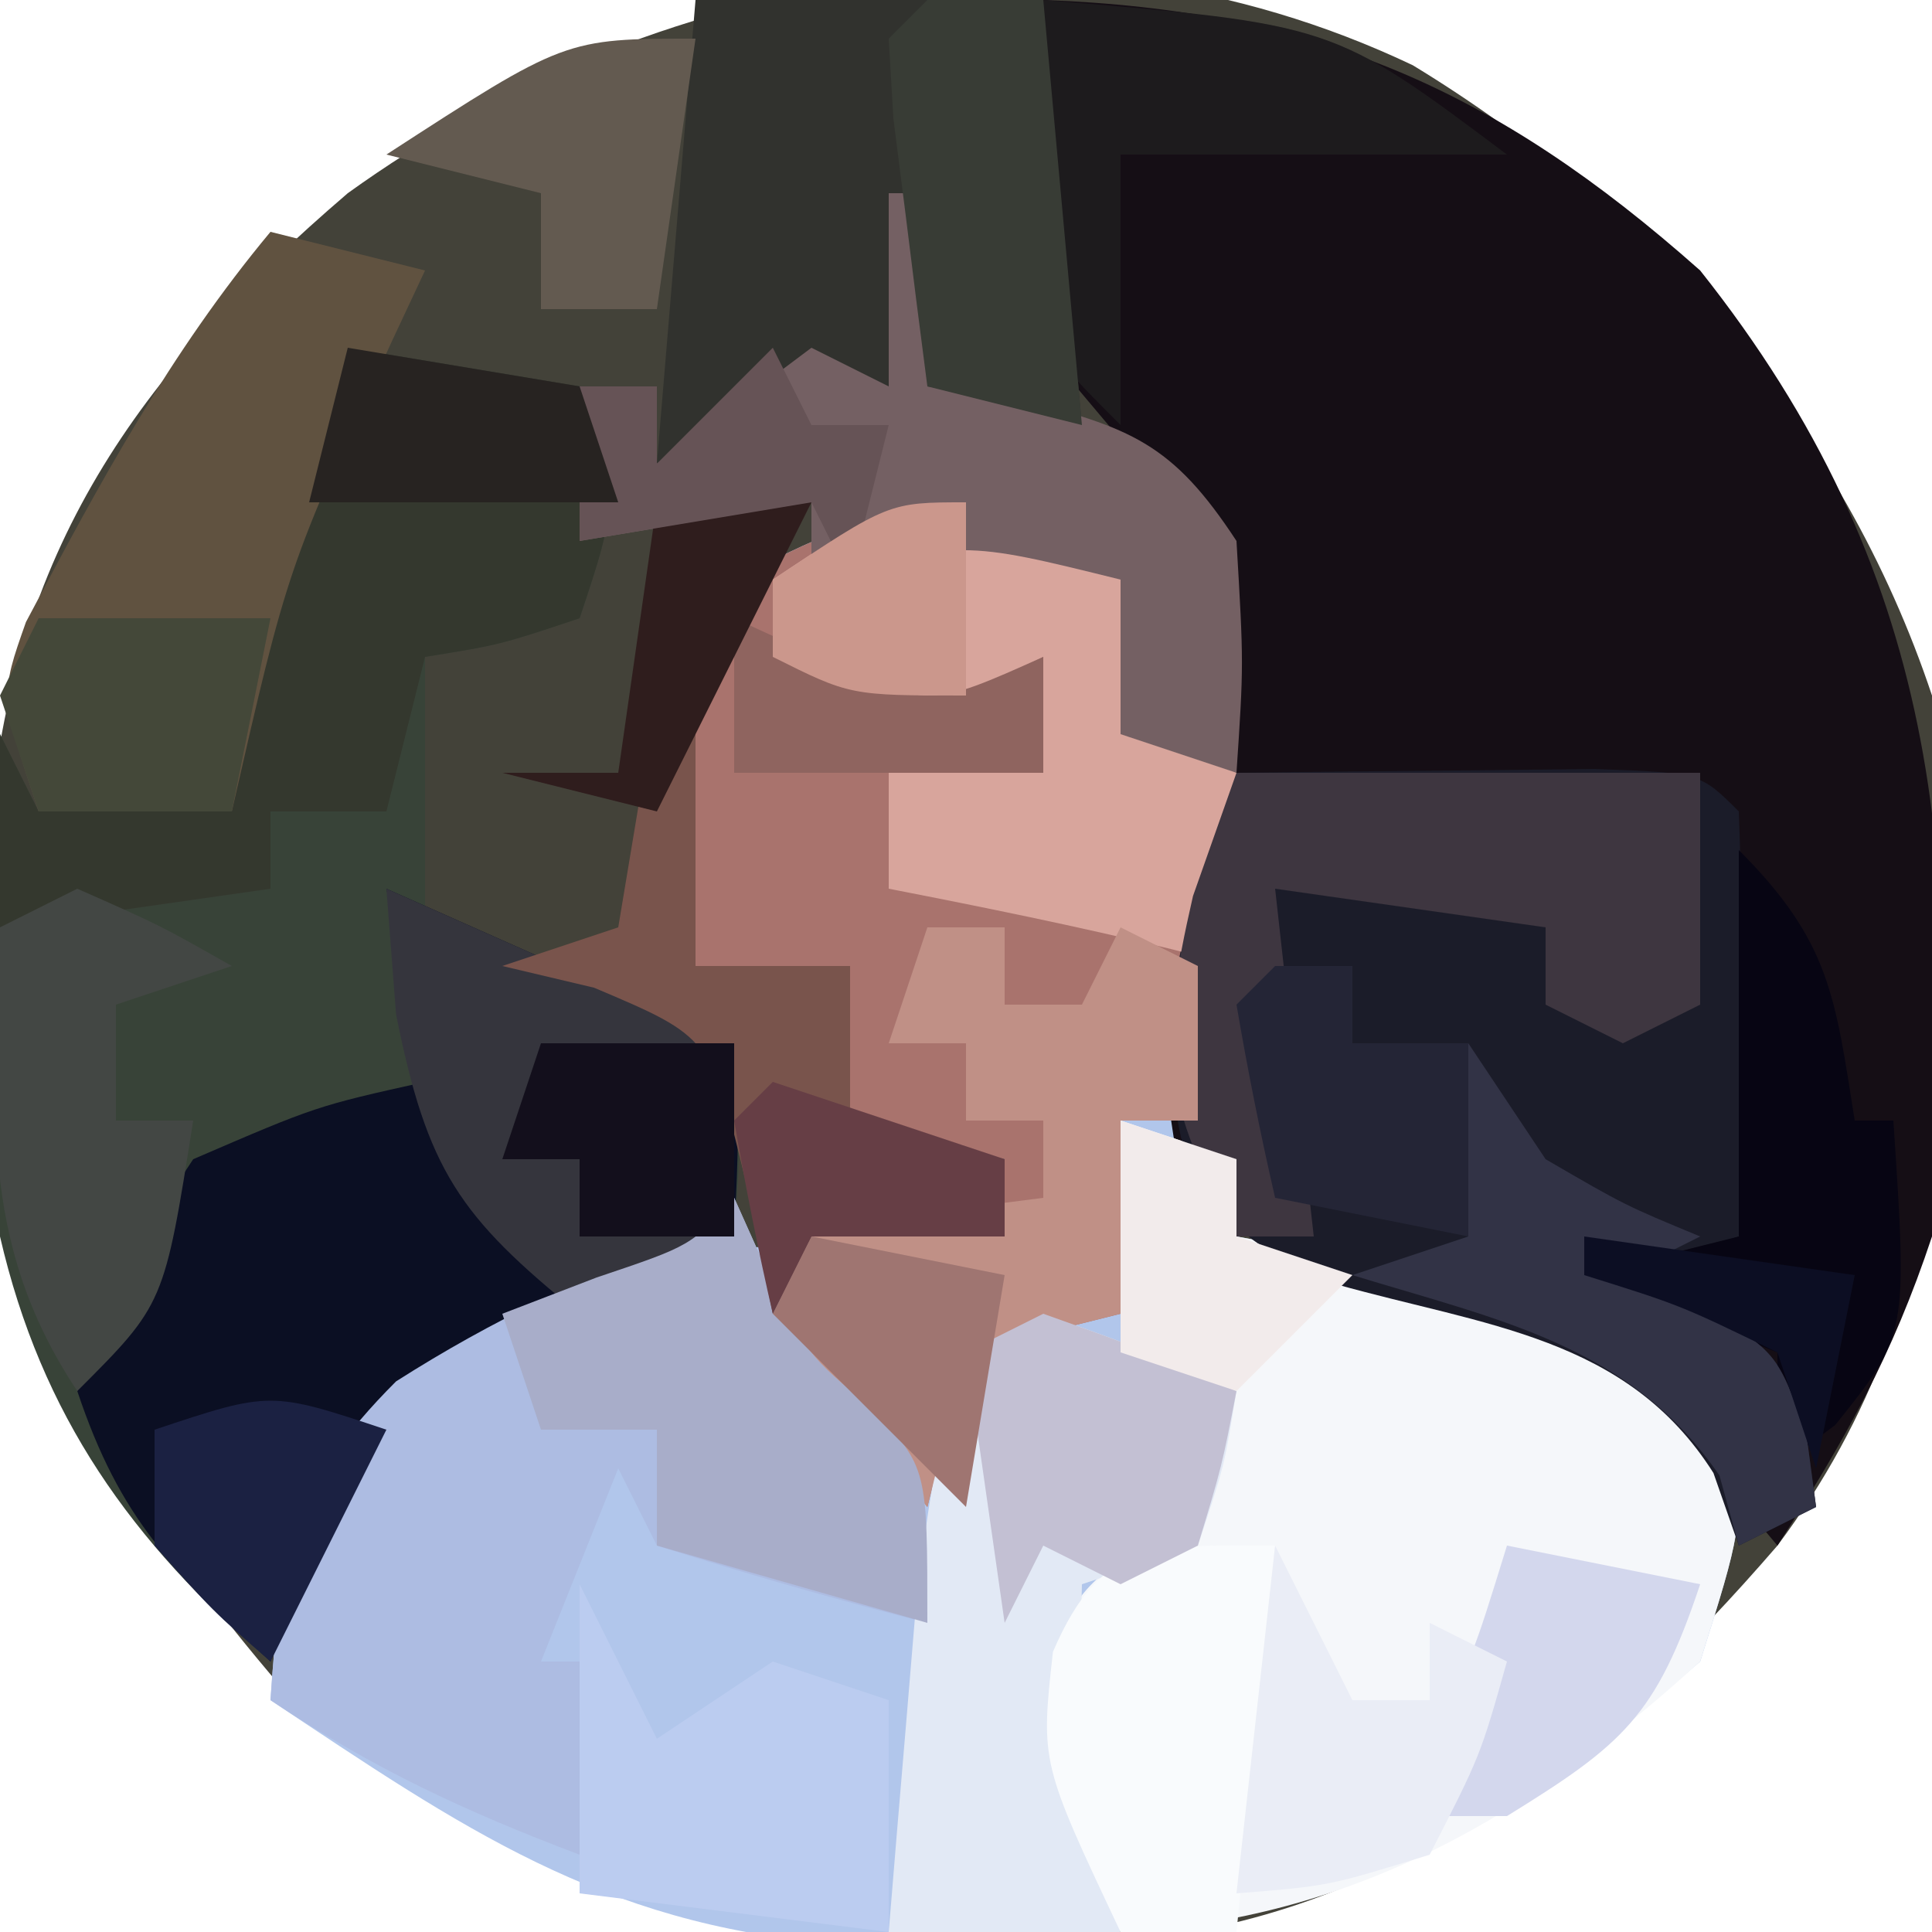 <?xml version="1.0" encoding="UTF-8"?>
<svg version="1.1" xmlns="http://www.w3.org/2000/svg" width="50" height="50">
<path d="M0 0 C6.21 3.774 11.128 9.383 13.438 16.312 C14.06 24.347 14.418 31.644 9.438 38.312 C4.854 43.62 -0.463 47.995 -7.637 48.551 C-16.846 48.74 -22.339 47.96 -29.312 41.938 C-35.627 34.57 -36.922 29.378 -36.844 19.836 C-36.266 12.598 -33.025 7.995 -27.562 3.312 C-19.666 -2.373 -9.182 -4.362 0 0 Z " fill="#434239" transform="translate(36.562,1.688)"/>
<path d="M0 0 C0.124 0.804 0.247 1.609 0.375 2.438 C0.581 3.283 0.787 4.129 1 5 C1.66 5.33 2.32 5.66 3 6 C2.707 7.953 2.414 9.906 2.121 11.859 C1.993 14.126 2.343 15.838 3 18 C3.603 18.11 4.207 18.219 4.828 18.332 C12.766 19.907 12.766 19.907 16 23 C16.062 25.625 16.062 25.625 15 29 C7.896 35.143 1.747 36.341 -7.469 36.293 C-13.444 35.797 -17.068 33.288 -22 30 C-21.742 26.219 -21.476 24.476 -18.75 21.75 C-13.27 18.263 -9.346 18 -3 18 C-3 17.34 -3 16.68 -3 16 C-4.65 15.67 -6.3 15.34 -8 15 C-7.67 13.68 -7.34 12.36 -7 11 C-8.32 11 -9.64 11 -11 11 C-11.606 3.731 -11.606 3.731 -8.875 0.438 C-5.39 -1.305 -3.693 -1.031 0 0 Z " fill="#B1C6EB" transform="translate(29,14)"/>
<path d="M0 0 C7.037 0.256 11.71 2.304 17 7 C23.169 14.766 23.828 22.25 23 32 C21.978 35.083 20.764 37.244 19 40 C18.361 39.237 17.721 38.474 17.062 37.688 C14.676 35.239 12.587 34.414 9.312 33.5 C5.19 32.3 5.19 32.3 3.375 29.438 C3 27 3 27 4 25 C4.812 17.741 4.812 17.741 2 11.375 C1.34 10.591 0.68 9.807 0 9 C-0.351 5.971 -0.238 3.035 0 0 Z " fill="#150E15" transform="translate(27,0)"/>
<path d="M0 0 C2.97 0.495 2.97 0.495 6 1 C7 4 7 4 6 7 C3.938 7.688 3.938 7.688 2 8 C2 10.31 2 12.62 2 15 C3.134 15.309 4.269 15.619 5.438 15.938 C9 17 9 17 10 18 C10.188 20.438 10.188 20.438 10 23 C8 25 8 25 4.562 26.25 C0.425 28.283 -0.404 29.776 -2 34 C-5.608 30.889 -7.926 27.646 -9 23 C-9.239 18.654 -9.177 14.348 -9 10 C-8.67 10.66 -8.34 11.32 -8 12 C-6.35 11.67 -4.7 11.34 -3 11 C-2.67 9.68 -2.34 8.36 -2 7 C-2.66 6.67 -3.32 6.34 -4 6 C-3.34 5.67 -2.68 5.34 -2 5 C-1.278 3.356 -0.606 1.689 0 0 Z " fill="#384338" transform="translate(9,9)"/>
<path d="M0 0 C0.124 0.804 0.247 1.609 0.375 2.438 C0.581 3.283 0.787 4.129 1 5 C1.66 5.33 2.32 5.66 3 6 C2.67 8.97 2.34 11.94 2 15 C1.34 15 0.68 15 0 15 C0 16.65 0 18.3 0 20 C-1.32 20.33 -2.64 20.66 -4 21 C-4.33 22.32 -4.66 23.64 -5 25 C-6.32 23.35 -7.64 21.7 -9 20 C-8.67 19.34 -8.34 18.68 -8 18 C-6.35 18 -4.7 18 -3 18 C-3 17.34 -3 16.68 -3 16 C-4.65 15.67 -6.3 15.34 -8 15 C-7.67 13.68 -7.34 12.36 -7 11 C-8.32 11 -9.64 11 -11 11 C-11.606 3.731 -11.606 3.731 -8.875 0.438 C-5.39 -1.305 -3.693 -1.031 0 0 Z " fill="#A9736D" transform="translate(29,14)"/>
<path d="M0 0 C0.99 0.33 1.98 0.66 3 1 C3 1.66 3 2.32 3 3 C3.603 3.11 4.207 3.219 4.828 3.332 C12.766 4.907 12.766 4.907 16 8 C16.062 10.625 16.062 10.625 15 14 C10.648 17.977 5.98 20.693 0 21 C-2.055 16.647 -2.055 16.647 -1.812 13.812 C-1 12 -1 12 2 10 C2.33 9.01 2.66 8.02 3 7 C2.01 6.67 1.02 6.34 0 6 C0 4.02 0 2.04 0 0 Z " fill="#F5F7FA" transform="translate(29,29)"/>
<path d="M0 0 C1.979 -0.027 3.958 -0.046 5.938 -0.062 C7.04 -0.074 8.142 -0.086 9.277 -0.098 C12 0 12 0 13 1 C13.072 2.853 13.084 4.708 13.062 6.562 C13.053 7.574 13.044 8.586 13.035 9.629 C13.024 10.411 13.012 11.194 13 12 C12.01 12.33 11.02 12.66 10 13 C10.639 13.248 11.279 13.495 11.938 13.75 C14 15 14 15 14.75 17.125 C14.874 18.053 14.874 18.053 15 19 C14.34 19.33 13.68 19.66 13 20 C12.783 19.38 12.567 18.76 12.344 18.121 C10.097 14.574 6.41 14.32 2.531 13.223 C0 12 0 12 -1.398 9.609 C-2.235 5.98 -1.219 3.455 0 0 Z " fill="#1B1C29" transform="translate(32,20)"/>
<path d="M0 0 C2.97 1.32 5.94 2.64 9 4 C9.125 6.375 9.125 6.375 9 9 C7 11 7 11 3.562 12.25 C-0.575 14.283 -1.404 15.776 -3 20 C-5.526 17.637 -6.888 16.335 -8 13 C-6.938 9.938 -6.938 9.938 -5 7 C-1.812 5.625 -1.812 5.625 1 5 C0.67 3.35 0.34 1.7 0 0 Z " fill="#0B0F23" transform="translate(10,23)"/>
<path d="M0 0 C0.268 0.598 0.536 1.196 0.812 1.812 C1.871 4.043 1.871 4.043 3.625 5.5 C5 7 5 7 5 11 C2.648 10.401 0.314 9.731 -2 9 C-2.33 8.34 -2.66 7.68 -3 7 C-3.66 8.65 -4.32 10.3 -5 12 C-4.67 12 -4.34 12 -4 12 C-4 13.65 -4 15.3 -4 17 C-6.972 15.875 -9.334 14.777 -12 13 C-11.742 9.219 -11.476 7.476 -8.75 4.75 C-6.203 3.129 -3.829 2.022 -1 1 C-0.67 0.67 -0.34 0.34 0 0 Z " fill="#ADBCE2" transform="translate(19,31)"/>
<path d="M0 0 C2.97 0 5.94 0 9 0 C9.33 3.63 9.66 7.26 10 11 C8.928 10.794 7.855 10.588 6.75 10.375 C2.82 9.645 2.82 9.645 -1 12 C-0.67 8.04 -0.34 4.08 0 0 Z " fill="#31322E" transform="translate(18,0)"/>
<path d="M0 0 C2.625 0.938 2.625 0.938 5 2 C4.688 3.938 4.688 3.938 4 6 C3.01 6.33 2.02 6.66 1 7 C0.911 10.199 1.089 12.927 2 16 C0.02 16 -1.96 16 -4 16 C-3.858 14.25 -3.711 12.5 -3.562 10.75 C-3.481 9.775 -3.4 8.801 -3.316 7.797 C-3.047 5.416 -2.784 3.263 -2 1 C-1.34 0.67 -0.68 0.34 0 0 Z " fill="#E2E9F5" transform="translate(27,34)"/>
<path d="M0 0 C2.97 0.495 2.97 0.495 6 1 C7 4 7 4 6 7 C3.938 7.688 3.938 7.688 2 8 C1.67 9.32 1.34 10.64 1 12 C0.01 12 -0.98 12 -2 12 C-2 12.66 -2 13.32 -2 14 C-4.31 14.33 -6.62 14.66 -9 15 C-9 13.35 -9 11.7 -9 10 C-8.67 10.66 -8.34 11.32 -8 12 C-6.35 11.67 -4.7 11.34 -3 11 C-2.67 9.68 -2.34 8.36 -2 7 C-2.66 6.67 -3.32 6.34 -4 6 C-3.34 5.67 -2.68 5.34 -2 5 C-1.278 3.356 -0.606 1.689 0 0 Z " fill="#34382E" transform="translate(9,9)"/>
<path d="M0 0 C0.928 0.206 1.856 0.412 2.812 0.625 C2.936 1.429 3.06 2.234 3.188 3.062 C3.394 3.908 3.6 4.754 3.812 5.625 C4.473 5.955 5.133 6.285 5.812 6.625 C5.812 8.275 5.812 9.925 5.812 11.625 C5.256 11.481 4.699 11.336 4.125 11.188 C1.699 10.597 -0.737 10.102 -3.188 9.625 C-3.188 8.635 -3.188 7.645 -3.188 6.625 C-1.867 6.625 -0.547 6.625 0.812 6.625 C0.812 5.635 0.812 4.645 0.812 3.625 C-1.167 4.615 -1.167 4.615 -3.188 5.625 C-4.178 4.965 -5.168 4.305 -6.188 3.625 C-6.188 2.965 -6.188 2.305 -6.188 1.625 C-3.188 -0.375 -3.188 -0.375 0 0 Z " fill="#D8A59C" transform="translate(26.188,13.375)"/>
<path d="M0 0 C1.32 0.33 2.64 0.66 4 1 C3.723 1.592 3.446 2.183 3.16 2.793 C0.442 8.69 0.442 8.69 -1 15 C-2.65 15 -4.3 15 -6 15 C-7 12 -7 12 -6.328 10.098 C-4.436 6.526 -2.602 3.122 0 0 Z " fill="#605240" transform="translate(7,6)"/>
<path d="M0 0 C3.96 0 7.92 0 12 0 C12 1.98 12 3.96 12 6 C11.01 6.495 11.01 6.495 10 7 C9.34 6.67 8.68 6.34 8 6 C8 5.34 8 4.68 8 4 C5.69 3.67 3.38 3.34 1 3 C1.33 5.97 1.66 8.94 2 12 C1.34 12 0.68 12 0 12 C-1.914 8.491 -2.043 7.186 -1.125 3.188 C-0.754 2.136 -0.383 1.084 0 0 Z " fill="#3E3640" transform="translate(32,20)"/>
<path d="M0 0 C0.66 0 1.32 0 2 0 C2 0.66 2 1.32 2 2 C2.66 2 3.32 2 4 2 C4.33 1.34 4.66 0.68 5 0 C5.66 0.33 6.32 0.66 7 1 C7 2.32 7 3.64 7 5 C6.34 5 5.68 5 5 5 C5 6.65 5 8.3 5 10 C3.68 10.33 2.36 10.66 1 11 C0.67 12.32 0.34 13.64 0 15 C-1.32 13.35 -2.64 11.7 -4 10 C-3.67 9.34 -3.34 8.68 -3 8 C0.062 7.375 0.062 7.375 3 7 C3 6.34 3 5.68 3 5 C2.34 5 1.68 5 1 5 C1 4.34 1 3.68 1 3 C0.34 3 -0.32 3 -1 3 C-0.67 2.01 -0.34 1.02 0 0 Z " fill="#C09086" transform="translate(24,24)"/>
<path d="M0 0 C0.33 0 0.66 0 1 0 C1 1.65 1 3.3 1 5 C1.763 5.103 2.526 5.206 3.312 5.312 C6.266 6.068 7.337 6.462 9 9 C9.188 12.188 9.188 12.188 9 15 C8.01 14.67 7.02 14.34 6 14 C6 12.68 6 11.36 6 10 C1.898 8.985 1.898 8.985 -2 10 C-2 9.34 -2 8.68 -2 8 C-3.98 8.33 -5.96 8.66 -8 9 C-8 7.68 -8 6.36 -8 5 C-7.34 5 -6.68 5 -6 5 C-6 5.66 -6 6.32 -6 7 C-4.68 6.01 -3.36 5.02 -2 4 C-1.34 4.33 -0.68 4.66 0 5 C0 3.35 0 1.7 0 0 Z " fill="#746063" transform="translate(23,5)"/>
<path d="M0 0 C4.455 1.98 4.455 1.98 9 4 C9 5.65 9 7.3 9 9 C7.02 9.99 7.02 9.99 5 11 C1.877 8.482 1.055 7.274 0.25 3.25 C0.168 2.178 0.085 1.105 0 0 Z " fill="#35353D" transform="translate(10,23)"/>
<path d="M0 0 C0.268 0.598 0.536 1.196 0.812 1.812 C1.871 4.043 1.871 4.043 3.625 5.5 C5 7 5 7 5 11 C2.69 10.34 0.38 9.68 -2 9 C-2 8.01 -2 7.02 -2 6 C-2.99 6 -3.98 6 -5 6 C-5.33 5.01 -5.66 4.02 -6 3 C-5.196 2.691 -4.391 2.381 -3.562 2.062 C-1.109 1.237 -1.109 1.237 0 0 Z " fill="#A8ADC9" transform="translate(19,31)"/>
<path d="M0 0 C2.36 2.36 2.491 3.779 3 7 C3.33 7 3.66 7 4 7 C4.369 12.538 4.369 12.538 2.5 14.875 C1.758 15.432 1.758 15.432 1 16 C1 15.01 1 14.02 1 13 C-1.475 12.01 -1.475 12.01 -4 11 C-2.68 10.67 -1.36 10.34 0 10 C0 6.7 0 3.4 0 0 Z " fill="#070513" transform="translate(45,22)"/>
<path d="M0 0 C0.33 0 0.66 0 1 0 C1 2.31 1 4.62 1 7 C2.32 7 3.64 7 5 7 C5 8.32 5 9.64 5 11 C6.32 11.33 7.64 11.66 9 12 C9 12.66 9 13.32 9 14 C7.35 14 5.7 14 4 14 C3.67 14.66 3.34 15.32 3 16 C2.66 14.329 2.66 14.329 2.312 12.625 C1.394 8.84 1.394 8.84 -1.625 7.562 C-2.409 7.377 -3.192 7.191 -4 7 C-3.01 6.67 -2.02 6.34 -1 6 C-0.67 4.02 -0.34 2.04 0 0 Z " fill="#79544C" transform="translate(17,18)"/>
<path d="M0 0 C7.5 0.625 7.5 0.625 12 4 C8.7 4 5.4 4 2 4 C2 6.31 2 8.62 2 11 C0 9 0 9 -0.195 6.836 C-0.172 6.024 -0.149 5.212 -0.125 4.375 C-0.107 3.558 -0.089 2.74 -0.07 1.898 C-0.047 1.272 -0.024 0.645 0 0 Z " fill="#1D1B1D" transform="translate(27,0)"/>
<path d="M0 0 C0.66 1.32 1.32 2.64 2 4 C2.99 3.34 3.98 2.68 5 2 C5.99 2.33 6.98 2.66 8 3 C8 4.98 8 6.96 8 9 C5.36 8.67 2.72 8.34 0 8 C0 5.36 0 2.72 0 0 Z " fill="#BBCCF0" transform="translate(15,41)"/>
<path d="M0 0 C2.125 0.938 2.125 0.938 4 2 C3.01 2.33 2.02 2.66 1 3 C1 3.99 1 4.98 1 6 C1.66 6 2.32 6 3 6 C2.25 10.75 2.25 10.75 0 13 C-2.6 9.1 -2.151 5.526 -2 1 C-1.34 0.67 -0.68 0.34 0 0 Z " fill="#434744" transform="translate(2,23)"/>
<path d="M0 0 C-0.33 3.3 -0.66 6.6 -1 10 C-1.99 10 -2.98 10 -4 10 C-6.069 5.619 -6.069 5.619 -5.75 2.75 C-4.486 -0.2 -3.099 0 0 0 Z " fill="#F9FBFD" transform="translate(33,40)"/>
<path d="M0 0 C2.625 0.938 2.625 0.938 5 2 C4.625 3.938 4.625 3.938 4 6 C3.01 6.495 3.01 6.495 2 7 C1.34 6.67 0.68 6.34 0 6 C-0.33 6.66 -0.66 7.32 -1 8 C-1.33 5.69 -1.66 3.38 -2 1 C-1.34 0.67 -0.68 0.34 0 0 Z " fill="#C3C0D3" transform="translate(27,34)"/>
<path d="M0 0 C0.99 0 1.98 0 3 0 C3.33 3.63 3.66 7.26 4 11 C2.68 10.67 1.36 10.34 0 10 C-0.194 8.522 -0.38 7.042 -0.562 5.562 C-0.667 4.739 -0.771 3.915 -0.879 3.066 C-0.919 2.384 -0.959 1.703 -1 1 C-0.67 0.67 -0.34 0.34 0 0 Z " fill="#383C35" transform="translate(24,0)"/>
<path d="M0 0 C0.66 0.99 1.32 1.98 2 3 C4.05 4.192 4.05 4.192 6 5 C5.01 5.495 5.01 5.495 4 6 C4.639 6.247 5.279 6.495 5.938 6.75 C8 8 8 8 8.75 10.125 C8.874 11.053 8.874 11.053 9 12 C8.01 12.495 8.01 12.495 7 13 C6.835 12.402 6.67 11.804 6.5 11.188 C4.187 7.815 0.801 7.167 -3 6 C-2.01 5.67 -1.02 5.34 0 5 C0 3.35 0 1.7 0 0 Z " fill="#323346" transform="translate(38,27)"/>
<path d="M0 0 C0.66 0 1.32 0 2 0 C2 0.66 2 1.32 2 2 C2.99 2 3.98 2 5 2 C5 3.65 5 5.3 5 7 C3.35 6.67 1.7 6.34 0 6 C-0.382 4.344 -0.714 2.675 -1 1 C-0.67 0.67 -0.34 0.34 0 0 Z " fill="#242536" transform="translate(33,25)"/>
<path d="M0 0 C1.98 0 3.96 0 6 0 C5.67 1.65 5.34 3.3 5 5 C3.35 5 1.7 5 0 5 C-0.33 4.01 -0.66 3.02 -1 2 C-0.67 1.34 -0.34 0.68 0 0 Z " fill="#444839" transform="translate(1,16)"/>
<path d="M0 0 C-0.33 2.31 -0.66 4.62 -1 7 C-1.99 7 -2.98 7 -4 7 C-4 6.01 -4 5.02 -4 4 C-5.32 3.67 -6.64 3.34 -8 3 C-3.375 0 -3.375 0 0 0 Z " fill="#635A50" transform="translate(18,1)"/>
<path d="M0 0 C1.65 0.33 3.3 0.66 5 1 C3.859 4.423 2.999 5.148 0 7 C-0.99 7 -1.98 7 -3 7 C-2.691 6.402 -2.381 5.804 -2.062 5.188 C-0.898 2.91 -0.898 2.91 0 0 Z " fill="#D3D7ED" transform="translate(39,40)"/>
<path d="M0 0 C1.65 0 3.3 0 5 0 C5 1.65 5 3.3 5 5 C3.68 5 2.36 5 1 5 C1 4.34 1 3.68 1 3 C0.34 3 -0.32 3 -1 3 C-0.67 2.01 -0.34 1.02 0 0 Z " fill="#130F1C" transform="translate(14,27)"/>
<path d="M0 0 C0.66 1.32 1.32 2.64 2 4 C2.66 4 3.32 4 4 4 C4 3.34 4 2.68 4 2 C4.66 2.33 5.32 2.66 6 3 C5.312 5.438 5.312 5.438 4 8 C1.375 8.812 1.375 8.812 -1 9 C-0.67 6.03 -0.34 3.06 0 0 Z " fill="#EAEDF6" transform="translate(33,40)"/>
<path d="M0 0 C1.65 0.33 3.3 0.66 5 1 C4.67 2.98 4.34 4.96 4 7 C2.35 5.35 0.7 3.7 -1 2 C-0.67 1.34 -0.34 0.68 0 0 Z " fill="#9F7571" transform="translate(21,32)"/>
<path d="M0 0 C0.99 0.33 1.98 0.66 3 1 C3 1.66 3 2.32 3 3 C3.99 3.33 4.98 3.66 6 4 C5.01 4.99 4.02 5.98 3 7 C2.01 6.67 1.02 6.34 0 6 C0 4.02 0 2.04 0 0 Z " fill="#F2EBEB" transform="translate(29,29)"/>
<path d="M0 0 C0.763 0.351 1.526 0.701 2.312 1.062 C5.048 2.324 5.048 2.324 8 1 C8 1.99 8 2.98 8 4 C5.36 4 2.72 4 0 4 C0 2.68 0 1.36 0 0 Z " fill="#8F645F" transform="translate(19,16)"/>
<path d="M0 0 C1.32 0 2.64 0 4 0 C2.667 2.667 1.333 5.333 0 8 C-1.32 7.67 -2.64 7.34 -4 7 C-3.01 7 -2.02 7 -1 7 C-0.67 4.69 -0.34 2.38 0 0 Z " fill="#2F1D1D" transform="translate(17,13)"/>
<path d="M0 0 C0.33 0.66 0.66 1.32 1 2 C1.66 2 2.32 2 3 2 C2.67 3.32 2.34 4.64 2 6 C1.67 5.34 1.34 4.68 1 4 C-0.98 4.33 -2.96 4.66 -5 5 C-5 3.68 -5 2.36 -5 1 C-4.34 1 -3.68 1 -3 1 C-3 1.66 -3 2.32 -3 3 C-2.01 2.01 -1.02 1.02 0 0 Z " fill="#665356" transform="translate(20,9)"/>
<path d="M0 0 C-0.99 1.98 -1.98 3.96 -3 6 C-4.5 4.688 -4.5 4.688 -6 3 C-6 2.01 -6 1.02 -6 0 C-3 -1 -3 -1 0 0 Z " fill="#1B2142" transform="translate(10,37)"/>
<path d="M0 0 C2.97 0.495 2.97 0.495 6 1 C6.33 1.99 6.66 2.98 7 4 C4.36 4 1.72 4 -1 4 C-0.67 2.68 -0.34 1.36 0 0 Z " fill="#272321" transform="translate(9,9)"/>
<path d="M0 0 C1.98 0.66 3.96 1.32 6 2 C6 2.66 6 3.32 6 4 C4.35 4 2.7 4 1 4 C0.67 4.66 0.34 5.32 0 6 C-0.382 4.344 -0.714 2.675 -1 1 C-0.67 0.67 -0.34 0.34 0 0 Z " fill="#663E45" transform="translate(20,28)"/>
<path d="M0 0 C0 1.65 0 3.3 0 5 C-3 5 -3 5 -5 4 C-5 3.34 -5 2.68 -5 2 C-2 0 -2 0 0 0 Z " fill="#CB978C" transform="translate(25,13)"/>
<path d="M0 0 C2.31 0.33 4.62 0.66 7 1 C6.67 2.65 6.34 4.3 6 6 C5.67 5.01 5.34 4.02 5 3 C2.496 1.781 2.496 1.781 0 1 C0 0.67 0 0.34 0 0 Z " fill="#0C0E23" transform="translate(41,32)"/>
</svg>
